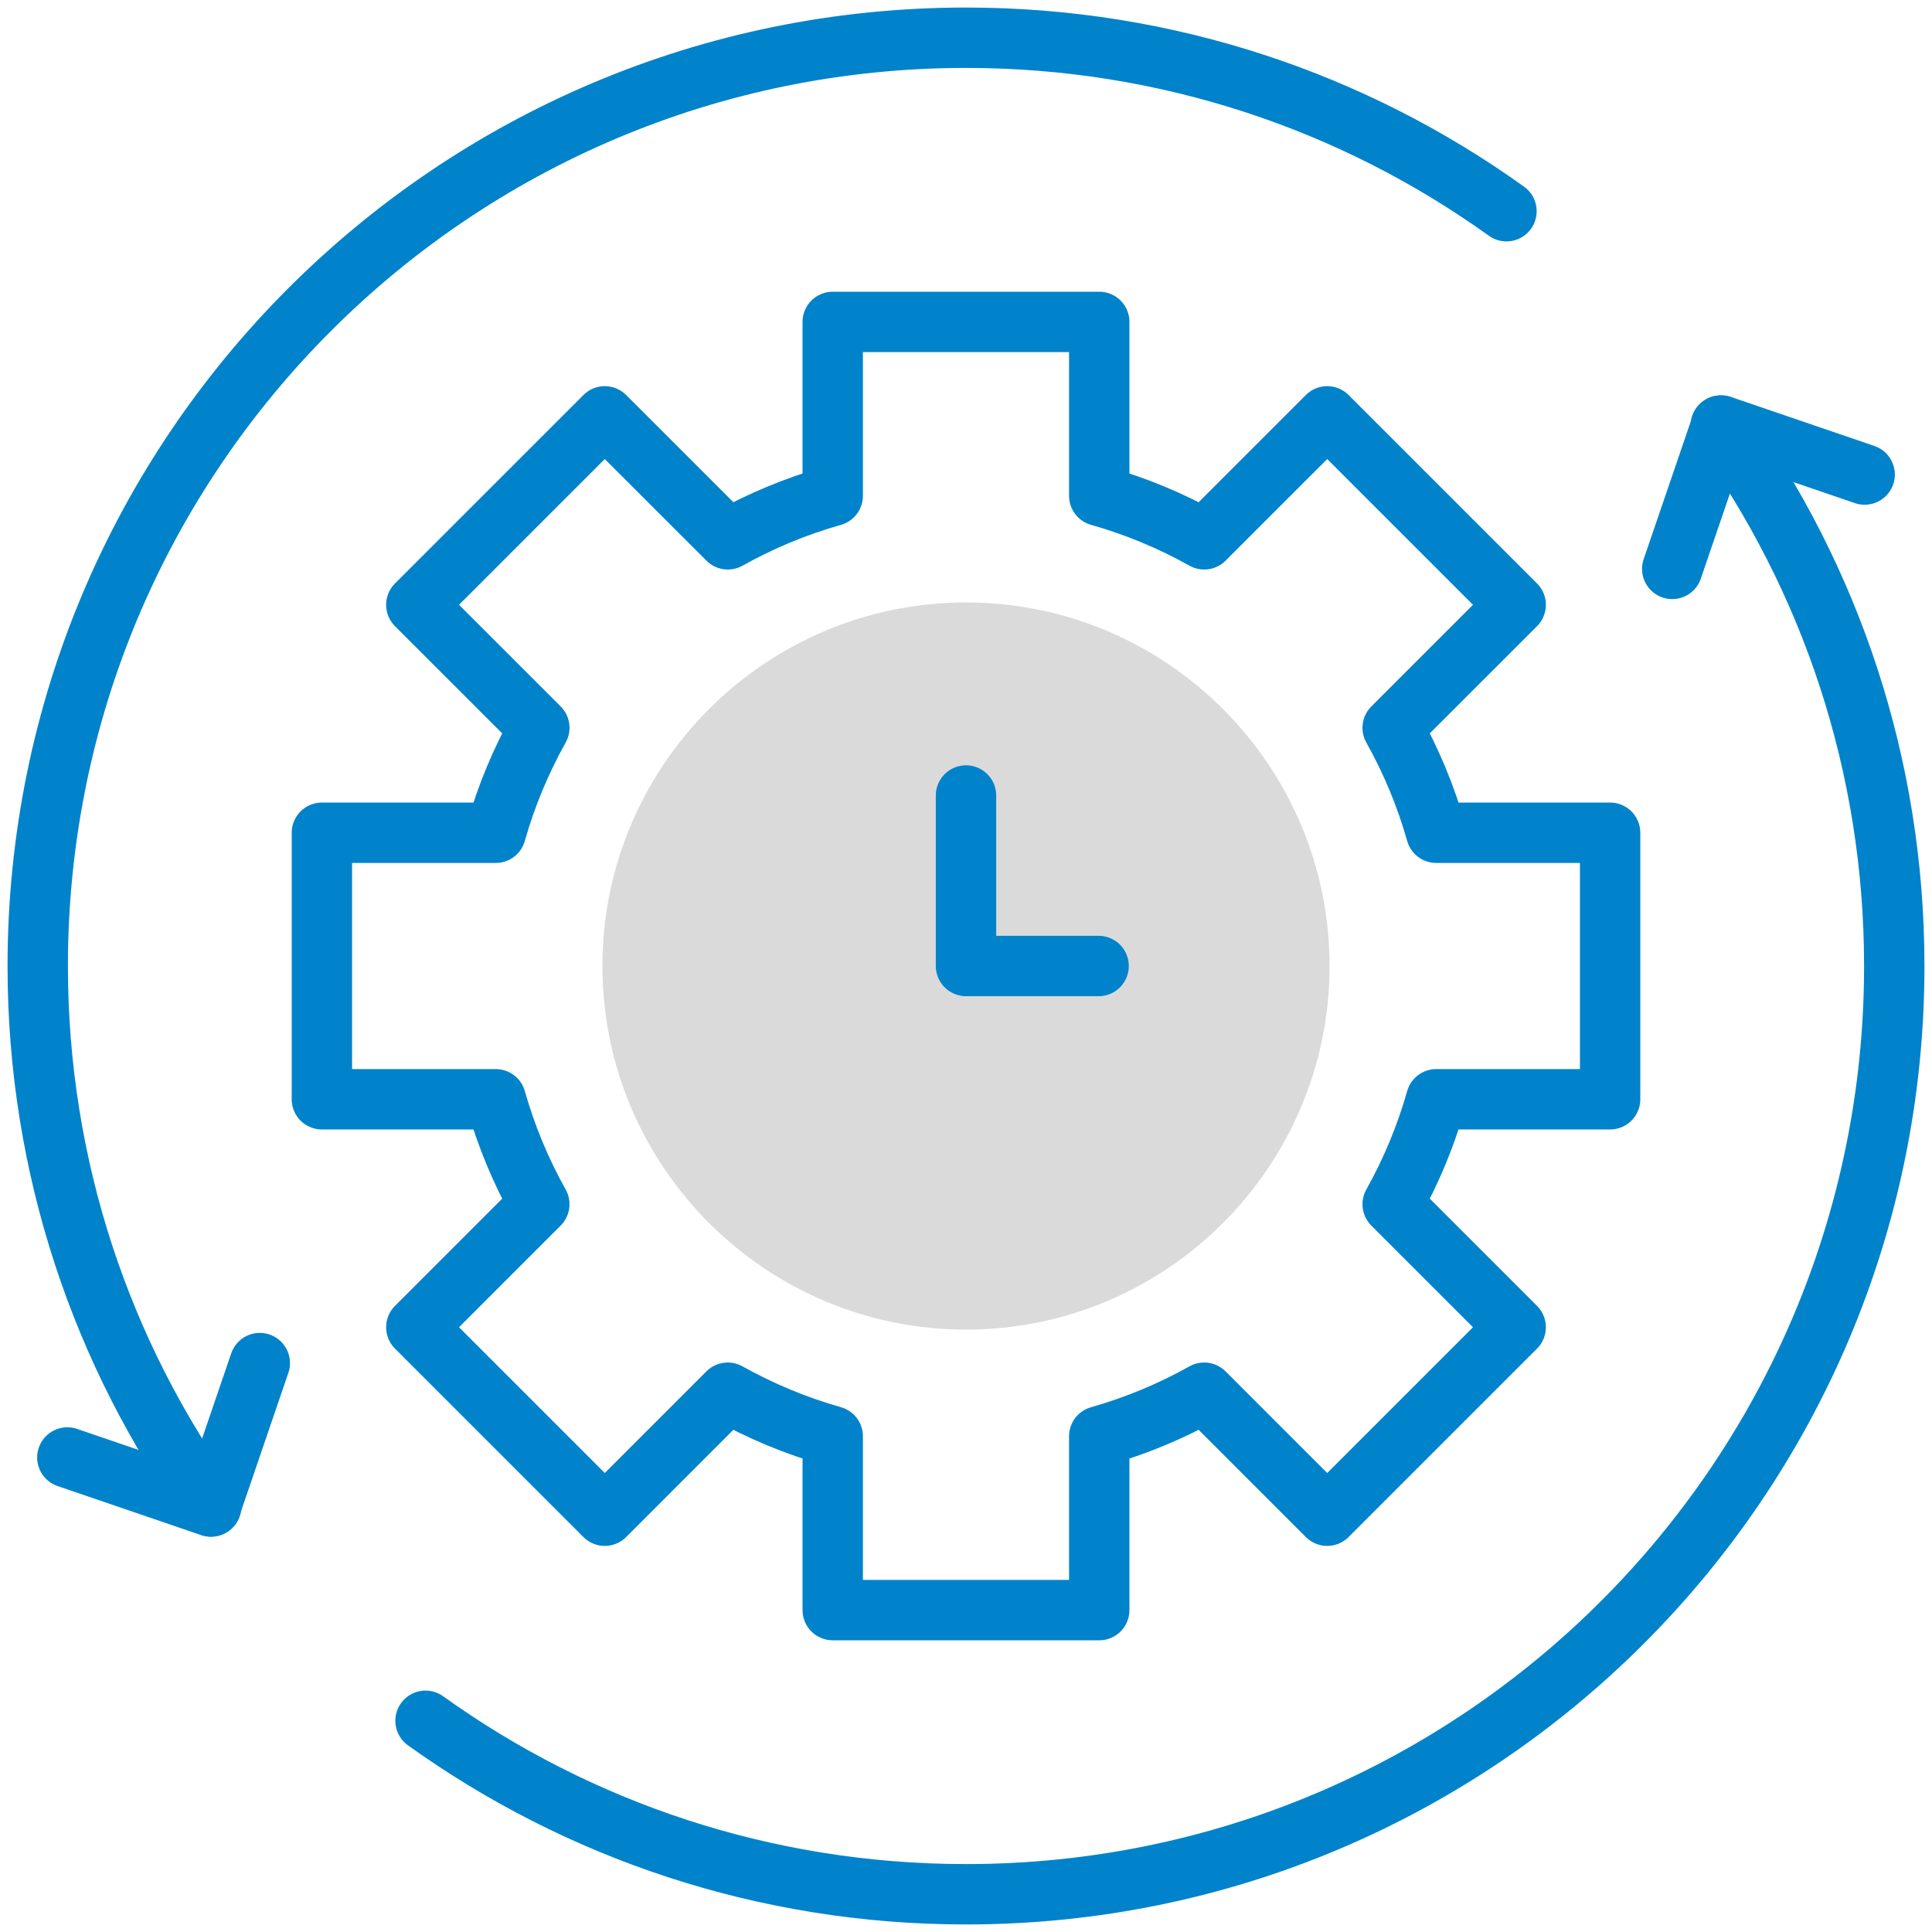 <svg width="64" height="64" viewBox="0 0 64 64" fill="none" xmlns="http://www.w3.org/2000/svg">
<g clip-path="url(#clip0_4125_46865)">
<path d="M32 44.045C25.359 44.045 19.956 38.642 19.956 32.001C19.956 25.36 25.359 19.957 32 19.957C38.641 19.957 44.044 25.36 44.044 32.001C44.044 38.642 38.641 44.045 32 44.045Z" fill="#DADADA"/>
<path d="M2.231 48.281L6.982 49.905L8.606 45.154" stroke="#0083CA" stroke-width="2" stroke-miterlimit="10" stroke-linecap="round" stroke-linejoin="round"/>
<path d="M6.997 49.904C3.38 44.861 1.25 38.68 1.25 32C1.25 15.017 15.017 1.25 32 1.25C38.68 1.25 44.861 3.38 49.904 6.997" stroke="#0083CA" stroke-width="2" stroke-miterlimit="10" stroke-linecap="round" stroke-linejoin="round"/>
<path d="M61.769 15.72L57.019 14.096L55.395 18.846" stroke="#0083CA" stroke-width="2" stroke-miterlimit="10" stroke-linecap="round" stroke-linejoin="round"/>
<path d="M57.003 14.096C60.62 19.139 62.75 25.32 62.75 32C62.75 48.983 48.983 62.75 32 62.75C25.32 62.75 19.139 60.62 14.096 57.003" stroke="#0083CA" stroke-width="2" stroke-miterlimit="10" stroke-linecap="round" stroke-linejoin="round"/>
<path d="M53.337 36.415V27.586H47.577C47.231 26.362 46.743 25.197 46.134 24.109L50.209 20.035L43.966 13.792L39.891 17.866C38.803 17.258 37.639 16.77 36.414 16.424V10.664H27.585V16.424C26.361 16.77 25.196 17.258 24.109 17.866L20.034 13.792L13.791 20.035L17.866 24.109C17.257 25.197 16.769 26.362 16.423 27.586H10.663V36.415H16.423C16.769 37.64 17.257 38.804 17.865 39.892L13.791 43.967L20.034 50.21L24.108 46.135C25.196 46.744 26.361 47.231 27.585 47.578V53.337H36.414V47.578C37.639 47.231 38.803 46.744 39.891 46.135L43.966 50.21L50.209 43.967L46.134 39.892C46.743 38.804 47.23 37.64 47.577 36.415H53.337Z" stroke="#0083CA" stroke-width="2" stroke-miterlimit="10" stroke-linecap="round" stroke-linejoin="round"/>
<path d="M32 26.352V32H36.393" stroke="#0083CA" stroke-width="2" stroke-miterlimit="10" stroke-linecap="round" stroke-linejoin="round"/>
</g>
<defs>
<clipPath id="clip0_4125_46865">
<rect width="64" height="64" fill="white"/>
</clipPath>
</defs>
</svg>
